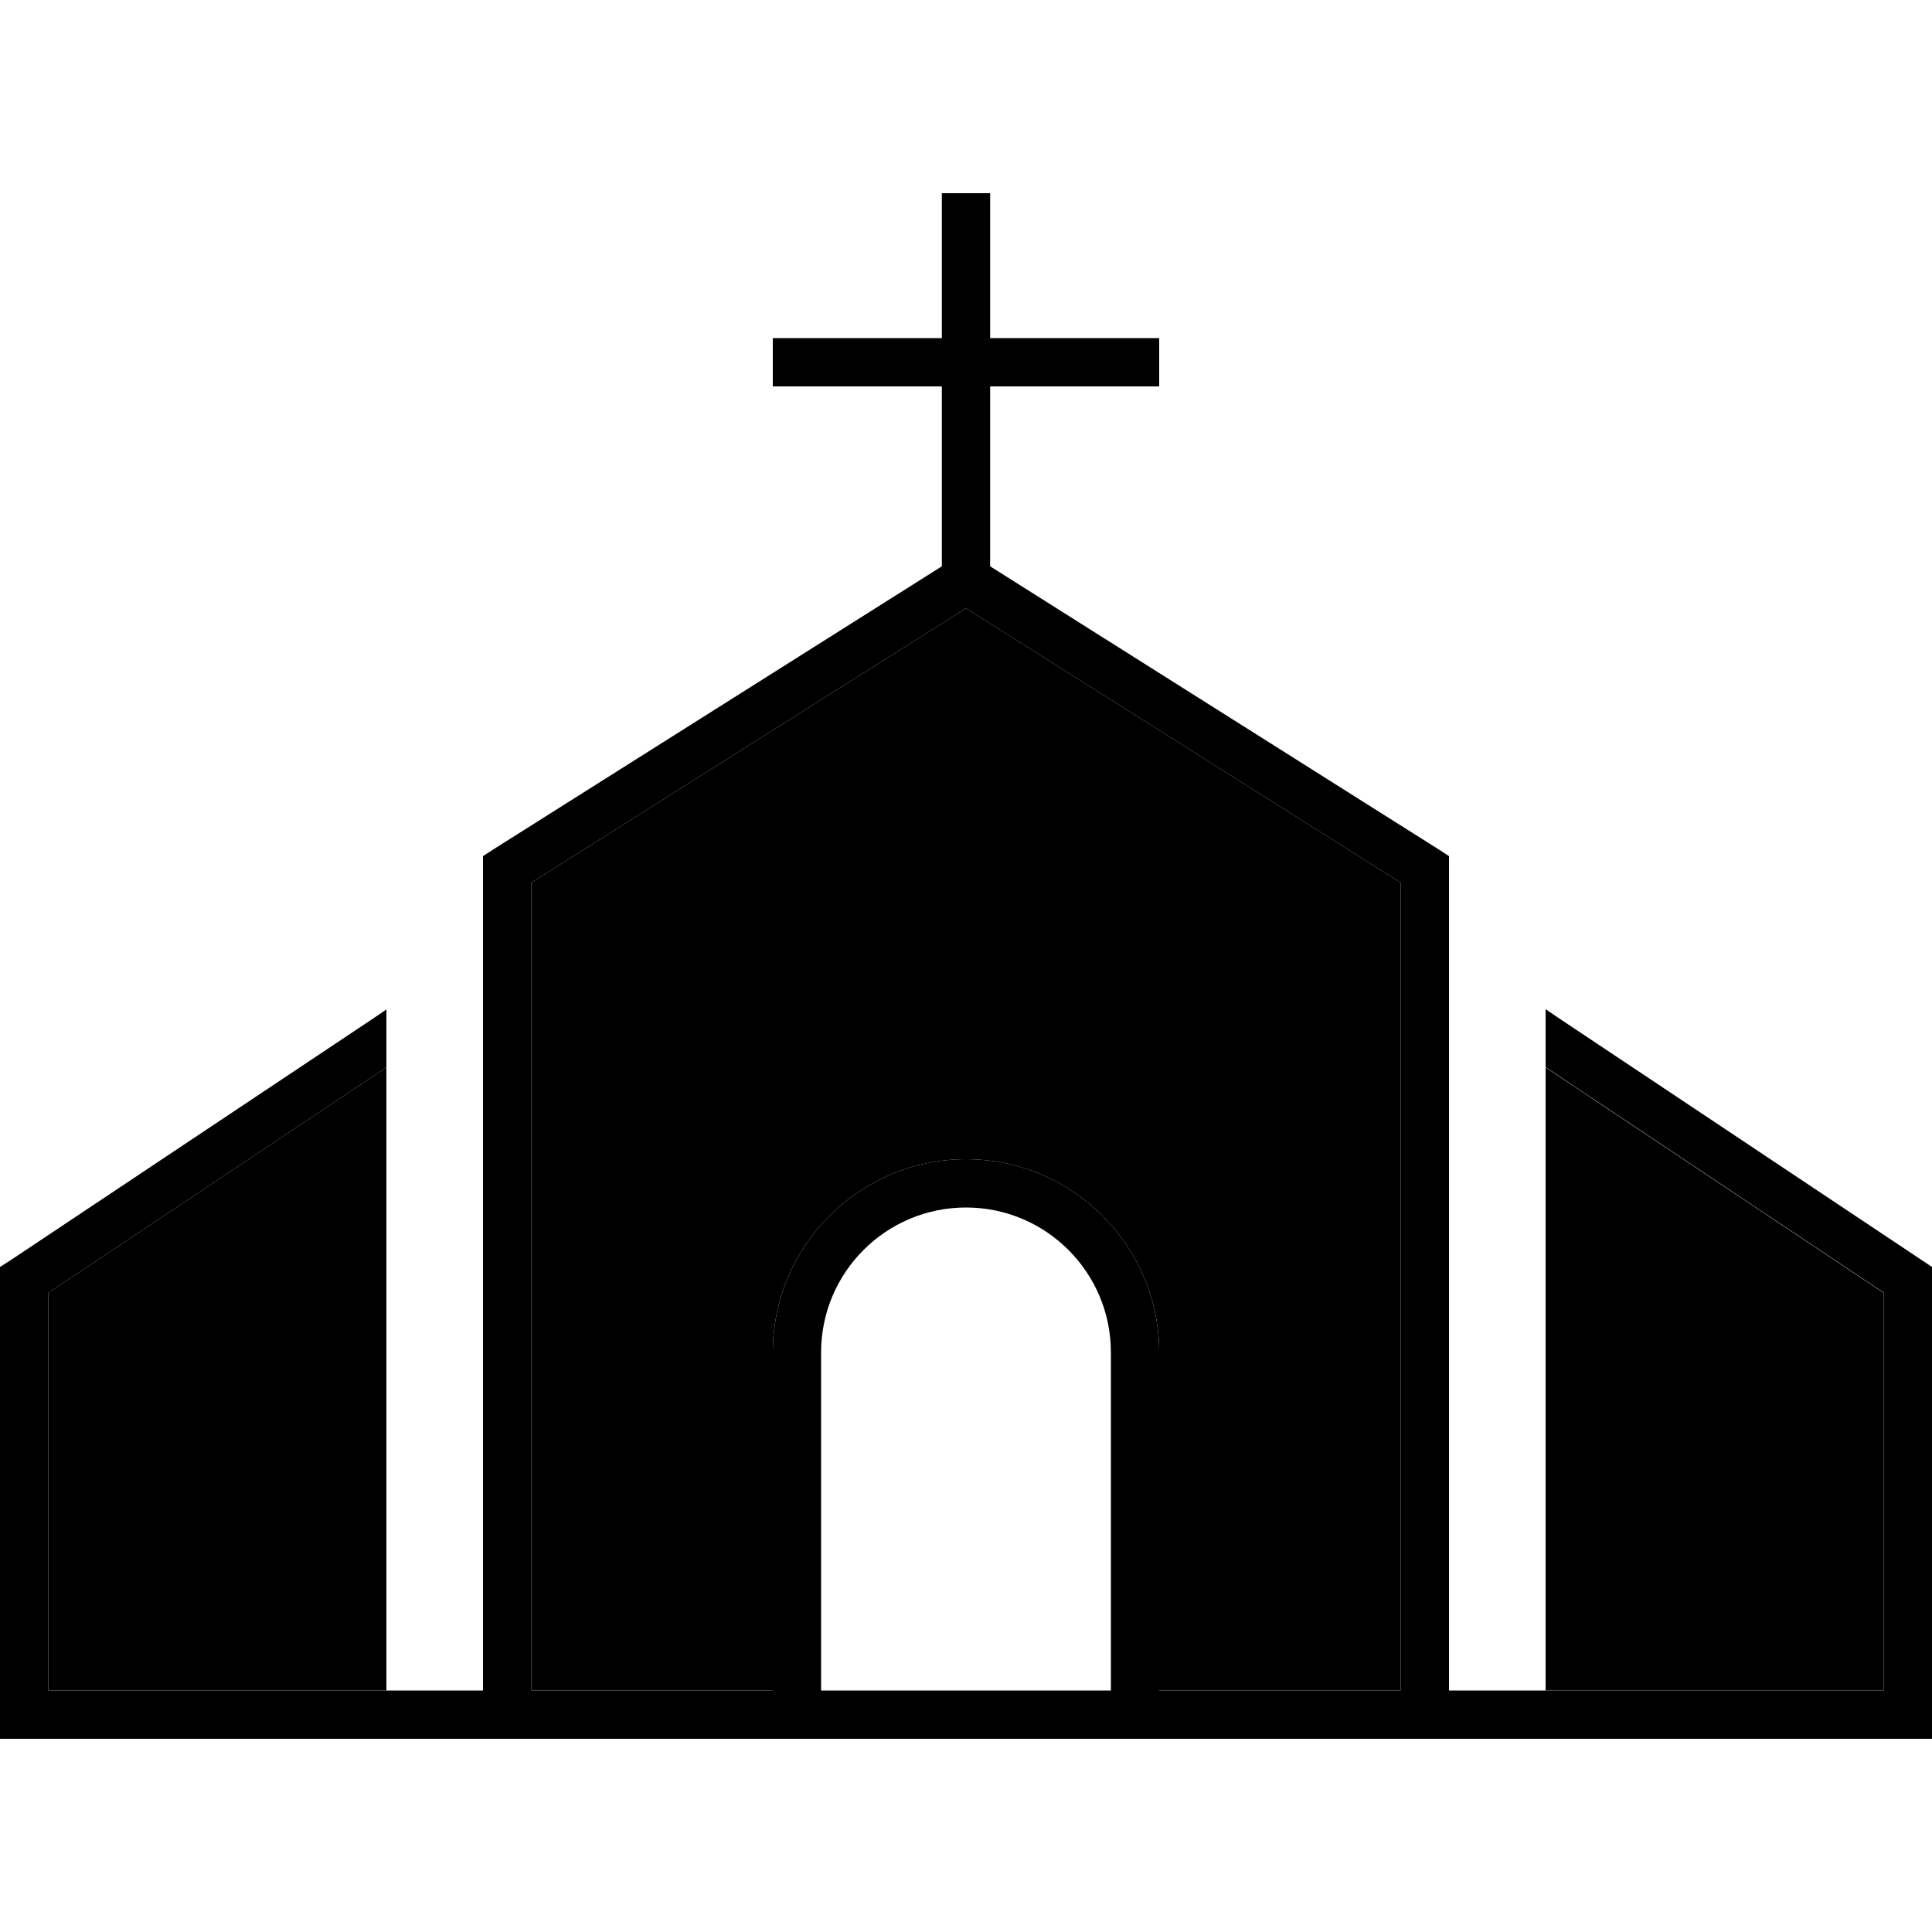 <svg xmlns="http://www.w3.org/2000/svg" width="24" height="24" viewBox="0 0 640 512">
    <path class="pr-icon-duotone-secondary" d="M16 364.3L16 496l112 0 0-206.4L16 364.3zM176 228.4L176 496l80 0 0-112c0-35.3 28.7-64 64-64s64 28.7 64 64l0 112 72 0c2.7 0 5.3 0 8 0l0-267.6L320 137.5 176 228.4zm336 61.2L512 496l112 0 0-131.7L512 289.6z"/>
    <path class="pr-icon-duotone-primary" d="M328 8l0-8L312 0l0 8 0 40-48 0-8 0 0 16 8 0 48 0 0 59.6L163.7 217.2l-3.7 2.4 0 4.4 0 272L16 496l0-131.7 112-74.7 0-19.2-4.4 3-120 80L0 355.7 0 360 0 504l0 8 8 0 168 0 8 0s0 0 0 0l72 0 16 0 96 0 16 0 88 0 8 0s0 0 0 0l152 0 8 0 0-8 0-144 0-4.3-3.6-2.4-120-80-4.4-3 0 19.2 112 74.7L624 496l-144 0 0-272 0-4.4-3.7-2.4L328 123.6 328 64l48 0 8 0 0-16-8 0-48 0 0-40zM464 496l-8 0s0 0 0 0l-72 0 0-112c0-35.3-28.7-64-64-64s-64 28.7-64 64l0 112-80 0 0-267.6 144-90.9 144 90.9L464 496zM368 384l0 112-96 0 0-112c0-26.5 21.5-48 48-48s48 21.5 48 48z"/>
</svg>